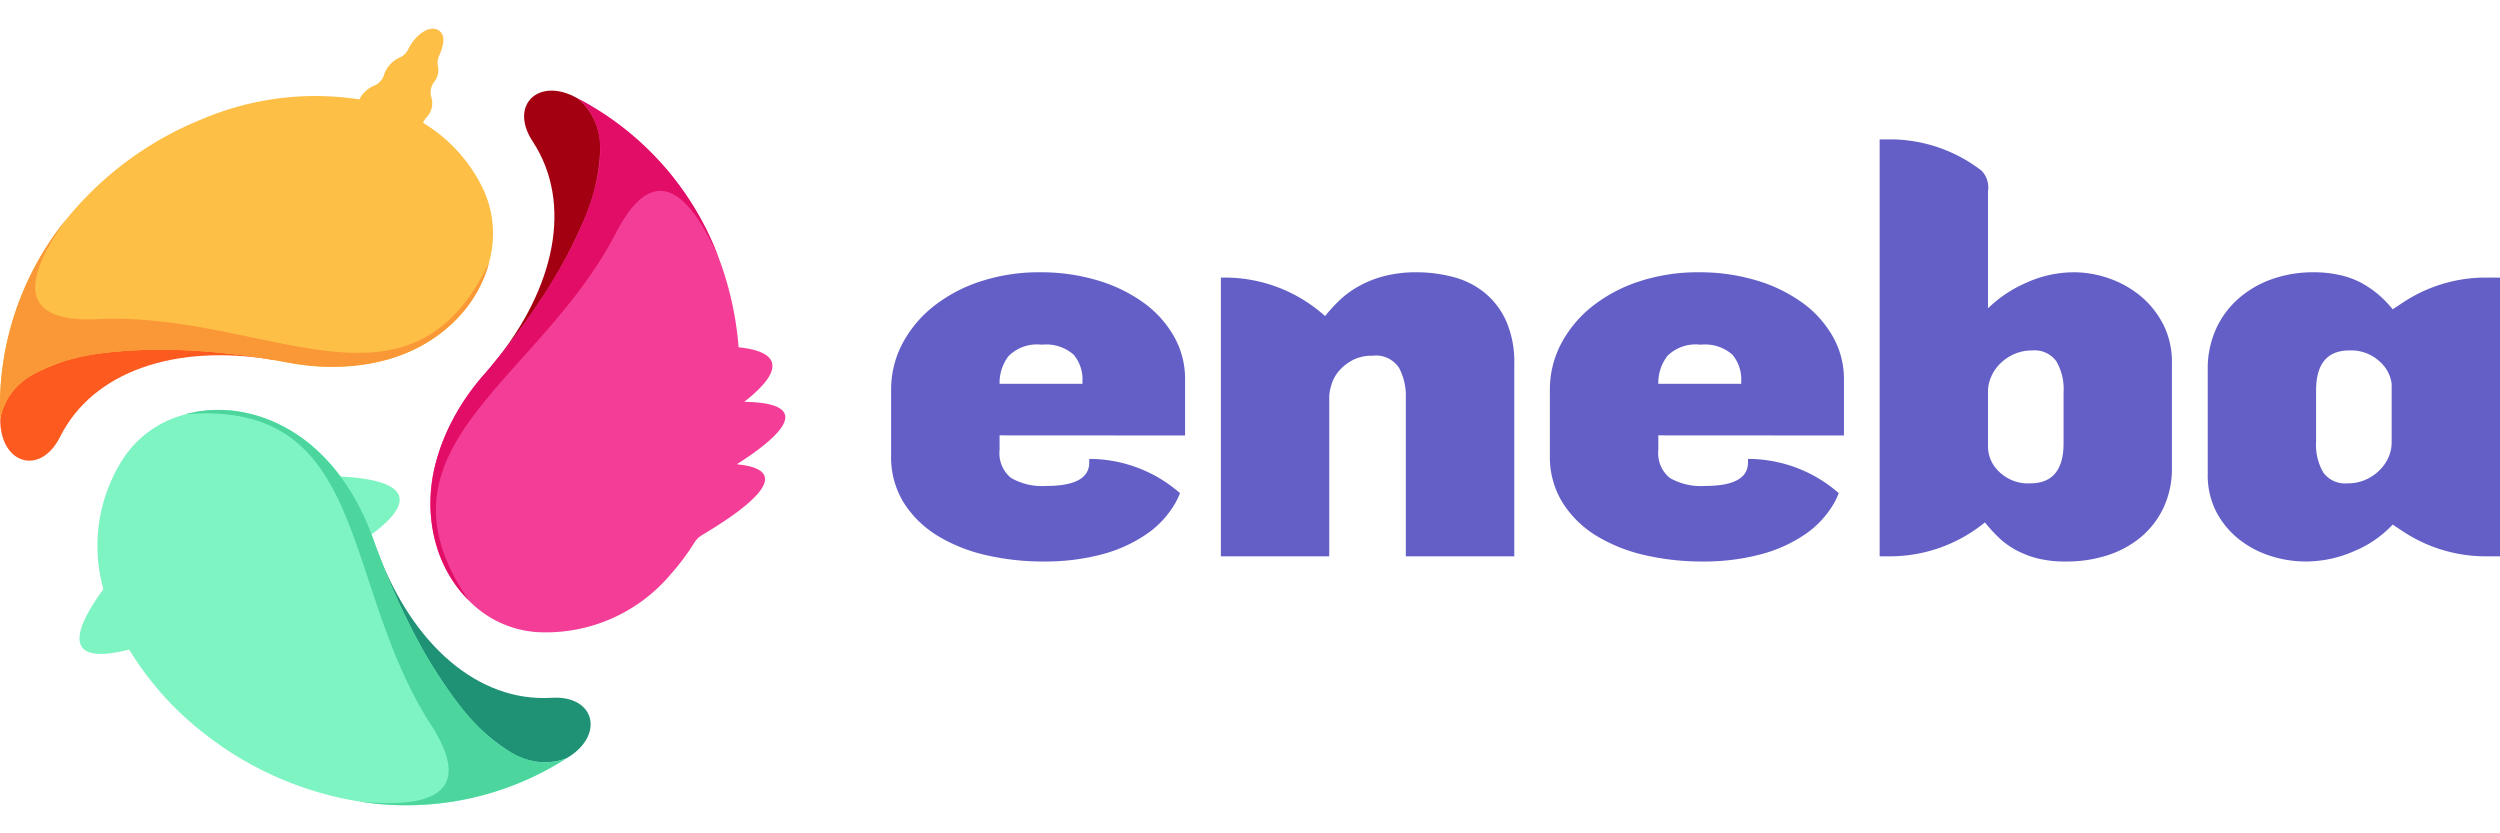 <svg xmlns="http://www.w3.org/2000/svg" width="120" height="40" viewBox="0 0 221.97 69">
  <path fill="#fd5a20"
    d="M.02 34.72C0 38.71 3.57 39.8 5.33 36.3c2.94-5.87 10.27-8.24 18.69-6.88 7.34 1.19-20.9-16.14-24 5.3z" />
  <path fill="#fdbf45"
    d="M42.82 14.13a13.79 13.79 0 0 0-5.26-5.72 1.49 1.49 0 0 1 .3-.47 1.8 1.8 0 0 0 .43-1.82 1.52 1.52 0 0 1 .26-1.34 1.72 1.72 0 0 0 .33-1.43 1.49 1.49 0 0 1 .12-.92c.3-.67.69-1.83-.1-2.26-.94-.5-2.17.68-2.65 1.7a1.48 1.48 0 0 1-.75.74 2.58 2.58 0 0 0-1.4 1.52 1.49 1.49 0 0 1-.86.97 2.59 2.59 0 0 0-1.33 1.23 25.7 25.7 0 0 0-14.03 1.78 29.89 29.89 0 0 0-12.75 9.84A26.38 26.38 0 0 0 .02 34.72a5.65 5.65 0 0 1 3-4.01 16.92 16.92 0 0 1 6.27-1.87 43.7 43.7 0 0 1 7.97-.19 64.39 64.39 0 0 1 8.09 1 19.52 19.52 0 0 0 9.2-.27 13.57 13.57 0 0 0 6.2-3.76 11.33 11.33 0 0 0 2.86-5.63 9.33 9.33 0 0 0-.79-5.86z" />
  <path fill="#fa9837"
    d="M25.35 29.66c10.1 1.92 16.54-3.13 18.07-8.82-7.13 14.87-19.84 4.3-34.78 5-5.05.24-7.99-1.6-2.75-8.88A26.39 26.39 0 0 0 .02 34.72c1.1-7 15.16-6.99 25.33-5.06z" />
  <path fill="#a30011"
    d="M51.32 6.26c-3.44-2-6.18.54-4.02 3.81 3.6 5.49 1.98 13.01-3.41 19.62-4.7 5.76 24.43-10 7.43-23.43z" />
  <path fill="#f33d96"
    d="M66.08 33.18c3.64-2.84 3.17-4.46-.5-4.84a29 29 0 0 0-2.3-9.26A26.38 26.38 0 0 0 51.31 6.26a5.64 5.64 0 0 1 1.97 4.6 16.92 16.92 0 0 1-1.52 6.37 43.7 43.7 0 0 1-3.83 7 64.39 64.39 0 0 1-4.93 6.5 19.52 19.52 0 0 0-4.37 8.1 13.57 13.57 0 0 0 .16 7.25 11.33 11.33 0 0 0 3.43 5.3 9.33 9.33 0 0 0 5.48 2.25 14.48 14.48 0 0 0 11.87-5.16 20.46 20.46 0 0 0 2.09-2.8 2.02 2.02 0 0 1 .68-.66c6.37-3.8 7.14-5.9 3.08-6.28 5.66-3.62 5.6-5.47.65-5.55z" />
  <path fill="#e10d66"
    d="M43.01 30.72c-6.72 7.79-5.57 15.89-1.42 20.06-9.29-13.62 6.23-19.32 13.1-32.6 2.32-4.5 5.38-6.12 9.06 2.07A26.39 26.39 0 0 0 51.32 6.26c5.5 4.47-1.54 16.63-8.3 24.46z" />
  <path fill="#1f9175"
    d="M50.27 64.85c3.46-2 2.61-5.63-1.3-5.39-6.55.4-12.28-4.74-15.33-12.7C31 39.8 30.17 72.91 50.27 64.84z" />
  <path fill="#7ef4c3"
    d="M45.3 64.27a16.92 16.92 0 0 1-4.76-4.49 43.7 43.7 0 0 1-4.17-6.8 64.38 64.38 0 0 1-3.19-7.5l-.19-.52c2.17-1.61 2.94-2.89 2.25-3.78-.59-.75-2.24-1.22-5.01-1.37a16.65 16.65 0 0 0-1.9-2.16 13.57 13.57 0 0 0-6.37-3.46 11.33 11.33 0 0 0-6.3.35 9.33 9.33 0 0 0-4.68 3.62 14.24 14.24 0 0 0-1.8 11.65c-1.62 2.23-2.3 3.81-2.08 4.74.25 1.1 1.74 1.3 4.37.63a27.55 27.55 0 0 0 6.82 7.57 29.89 29.89 0 0 0 14.92 6.1 26.38 26.38 0 0 0 17.06-4 5.64 5.64 0 0 1-4.97-.58z" />
  <path fill="#4cd69e"
    d="M33.18 45.48c-3.41-9.7-11.01-12.74-16.7-11.2 16.44-1.3 13.67 15 21.78 27.57 2.74 4.25 2.63 7.7-6.3 6.83a26.39 26.39 0 0 0 18.31-3.83c-6.6 2.55-13.65-9.6-17.09-19.37z" />
  <path
    d="M117.65 25.57a14.85 14.85 0 0 1 1.27-1.39 8.4 8.4 0 0 1 1.7-1.25 9.58 9.58 0 0 1 2.24-.9 11.21 11.21 0 0 1 2.93-.35 12.61 12.61 0 0 1 3.24.42 7.36 7.36 0 0 1 2.78 1.39 6.9 6.9 0 0 1 1.92 2.52 9.07 9.07 0 0 1 .72 3.82V46.9h-9.63V32.74a5.22 5.22 0 0 0-.6-2.57 2.45 2.45 0 0 0-2.36-1.08 3.69 3.69 0 0 0-1.66.34 4.22 4.22 0 0 0-1.18.86 3.29 3.29 0 0 0-.72 1.13 4.53 4.53 0 0 0-.28 1.23V46.9h-9.62V22.15h.34a13.3 13.3 0 0 1 8.91 3.42zM192.06 26.29a7.98 7.98 0 0 0-2.04-2.53 9.05 9.05 0 0 0-2.8-1.55 9.43 9.43 0 0 0-3.07-.53 10.22 10.22 0 0 0-4.24.93 11.29 11.29 0 0 0-3.4 2.27v-10.4a2.14 2.14 0 0 0-.57-1.82 13.3 13.3 0 0 0-8.14-2.78h-.91V46.9h.91a13.3 13.3 0 0 0 8.14-2.78l.3-.23a14.11 14.11 0 0 0 1.22 1.34 6.93 6.93 0 0 0 1.53 1.11 8.49 8.49 0 0 0 1.94.75 10.26 10.26 0 0 0 2.52.27 11.78 11.78 0 0 0 3.66-.55 8.85 8.85 0 0 0 2.98-1.62 7.66 7.66 0 0 0 2.01-2.62 8.12 8.12 0 0 0 .74-3.54v-9.25a7.43 7.43 0 0 0-.78-3.5zm-8.84 10.57q0 3.56-2.96 3.56a3.67 3.67 0 0 1-2.75-1.02 3.08 3.08 0 0 1-1-2.17v-5a3.24 3.24 0 0 1 .26-1.22 3.69 3.69 0 0 1 .76-1.16 4.13 4.13 0 0 1 1.25-.88 3.88 3.88 0 0 1 1.66-.35 2.39 2.39 0 0 1 2.13.95 4.87 4.87 0 0 1 .65 2.75zM196.76 26.7a8.01 8.01 0 0 1 2.01-2.7 9.03 9.03 0 0 1 2.98-1.72 10.94 10.94 0 0 1 3.66-.6 10.36 10.36 0 0 1 2.4.26 7.45 7.45 0 0 1 1.9.71 8.97 8.97 0 0 1 1.5 1.04 9.6 9.6 0 0 1 1.23 1.28l.86-.57a13.3 13.3 0 0 1 7.4-2.25h1.27V46.9h-1.27a13.3 13.3 0 0 1-7.4-2.25l-.86-.57a9.78 9.78 0 0 1-3.42 2.36 10.7 10.7 0 0 1-4.3.92 10.24 10.24 0 0 1-3.08-.48 8.81 8.81 0 0 1-2.8-1.46 7.62 7.62 0 0 1-2.04-2.43 7.16 7.16 0 0 1-.78-3.45V30.3a8.43 8.43 0 0 1 .74-3.59zm13.32 13.38a4.14 4.14 0 0 0 1.25-.88 3.68 3.68 0 0 0 .77-1.16 3.24 3.24 0 0 0 .25-1.23v-5.23a3.17 3.17 0 0 0-1.09-2 3.7 3.7 0 0 0-2.66-.96q-2.96 0-2.96 3.57v4.53a4.87 4.87 0 0 0 .65 2.75 2.39 2.39 0 0 0 2.13.95 3.88 3.88 0 0 0 1.66-.34zM163.72 36.17v-5a7.6 7.6 0 0 0-.98-3.77 9.45 9.45 0 0 0-2.7-3.01 13.5 13.5 0 0 0-4.1-1.99 17.43 17.43 0 0 0-5.09-.72 16.65 16.65 0 0 0-5.3.81 13.36 13.36 0 0 0-4.18 2.22 10.43 10.43 0 0 0-2.76 3.31 8.73 8.73 0 0 0-1 4.12v5.78a7.69 7.69 0 0 0 1.17 4.28 9.29 9.29 0 0 0 3.03 2.92 14.48 14.48 0 0 0 4.3 1.69 22.47 22.47 0 0 0 5.02.55 19.7 19.7 0 0 0 5.14-.62 12.74 12.74 0 0 0 3.98-1.78 8.45 8.45 0 0 0 2.56-2.73 6.76 6.76 0 0 0 .45-.94 12.25 12.25 0 0 0-8.06-3.04v.32q0 2.08-3.8 2.08a5.52 5.52 0 0 1-3.14-.71 2.82 2.82 0 0 1-1.02-2.48v-1.3zm-15.7-7.04a3.57 3.57 0 0 1 2.97-1.02 3.68 3.68 0 0 1 2.82.88 3.4 3.4 0 0 1 .79 2.36v.23h-7.36a3.9 3.9 0 0 1 .79-2.45zM105.22 36.17v-5a7.6 7.6 0 0 0-.97-3.77 9.45 9.45 0 0 0-2.7-3.01 13.5 13.5 0 0 0-4.1-1.99 17.43 17.43 0 0 0-5.09-.72 16.65 16.65 0 0 0-5.3.81 13.36 13.36 0 0 0-4.18 2.22 10.43 10.43 0 0 0-2.76 3.31 8.73 8.73 0 0 0-1 4.12v5.78a7.69 7.69 0 0 0 1.16 4.28 9.29 9.29 0 0 0 3.04 2.92 14.48 14.48 0 0 0 4.3 1.69 22.47 22.47 0 0 0 5.02.55 19.7 19.7 0 0 0 5.14-.62 12.74 12.74 0 0 0 3.97-1.78 8.45 8.45 0 0 0 2.57-2.73 6.76 6.76 0 0 0 .45-.94 12.25 12.25 0 0 0-8.06-3.04v.32q0 2.08-3.8 2.08a5.52 5.52 0 0 1-3.14-.71 2.82 2.82 0 0 1-1.02-2.48v-1.3zm-15.68-7.04a3.57 3.57 0 0 1 2.96-1.02 3.68 3.68 0 0 1 2.82.88 3.4 3.4 0 0 1 .79 2.36v.23h-7.36a3.9 3.9 0 0 1 .79-2.45z"
    fill="#635FC7" />
</svg>